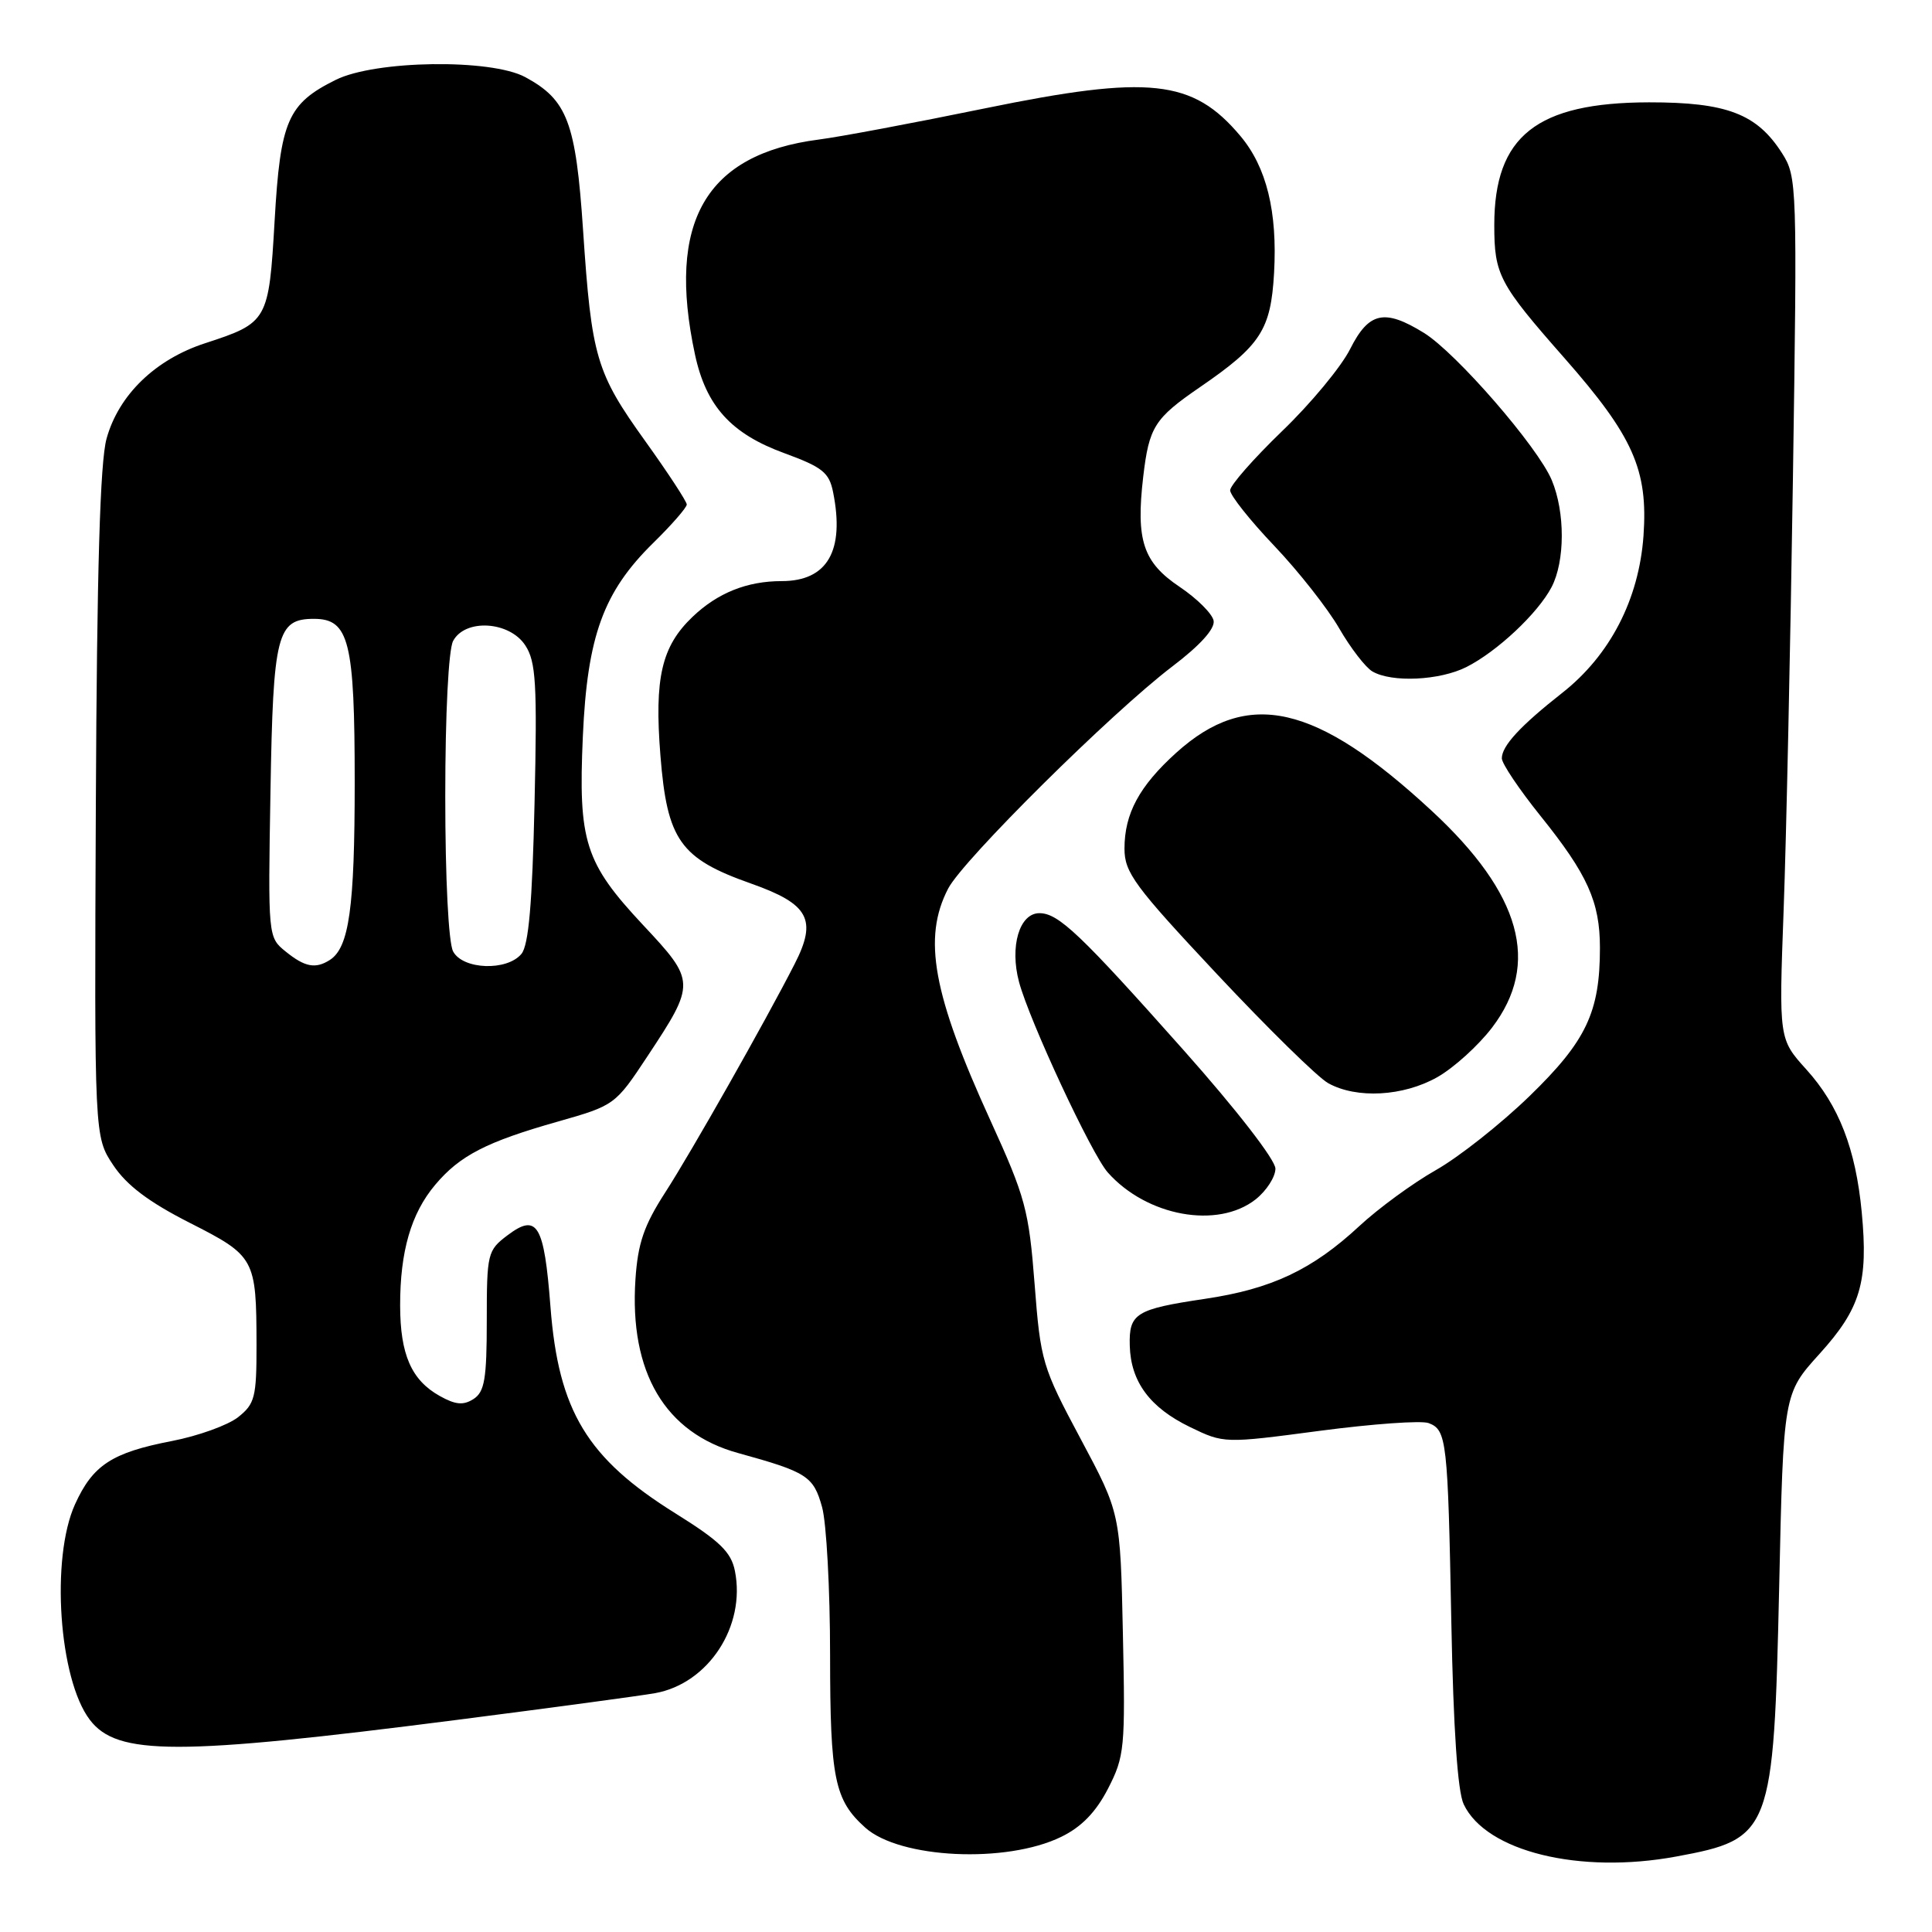 <?xml version="1.0" encoding="UTF-8" standalone="no"?>
<!DOCTYPE svg PUBLIC "-//W3C//DTD SVG 1.1//EN" "http://www.w3.org/Graphics/SVG/1.1/DTD/svg11.dtd" >
<svg xmlns="http://www.w3.org/2000/svg" xmlns:xlink="http://www.w3.org/1999/xlink" version="1.1" viewBox="0 0 256 256">
 <g >
 <path fill="currentColor"
d=" M 222.11 246.00 C 234.72 243.67 235.02 242.89 235.75 210.25 C 236.31 184.68 236.31 184.68 241.10 179.39 C 246.53 173.39 247.57 169.92 246.69 160.63 C 245.89 152.22 243.66 146.48 239.35 141.71 C 235.71 137.68 235.71 137.68 236.34 120.59 C 236.69 111.19 237.24 85.50 237.57 63.50 C 238.15 24.44 238.12 23.42 236.13 20.30 C 232.80 15.08 228.80 13.55 218.50 13.56 C 203.61 13.59 198.00 18.03 198.00 29.82 C 198.00 36.41 198.62 37.59 207.30 47.45 C 216.42 57.82 218.39 62.26 217.77 71.02 C 217.16 79.43 213.34 86.82 207.03 91.79 C 201.46 96.17 199.00 98.83 199.00 100.48 C 199.00 101.18 201.31 104.61 204.13 108.12 C 210.36 115.87 212.00 119.50 212.00 125.60 C 212.00 134.12 210.18 137.95 202.69 145.22 C 198.88 148.92 193.28 153.34 190.25 155.05 C 187.22 156.77 182.66 160.10 180.12 162.46 C 173.88 168.25 168.50 170.79 159.69 172.10 C 150.48 173.47 149.58 174.03 149.70 178.31 C 149.83 183.09 152.37 186.52 157.68 189.09 C 162.18 191.27 162.20 191.27 174.89 189.59 C 181.88 188.67 188.37 188.20 189.31 188.57 C 191.70 189.48 191.85 190.83 192.31 215.00 C 192.58 229.09 193.14 237.39 193.95 239.08 C 196.91 245.33 209.29 248.37 222.11 246.00 Z  M 140.62 243.39 C 143.30 242.09 145.22 240.11 146.82 237.00 C 149.01 232.74 149.12 231.64 148.79 216.50 C 148.45 200.50 148.45 200.50 143.18 190.64 C 138.10 181.13 137.88 180.39 137.09 170.14 C 136.33 160.34 135.87 158.63 131.25 148.50 C 123.60 131.75 122.24 124.30 125.63 117.75 C 127.60 113.94 147.26 94.46 155.31 88.33 C 159.04 85.50 161.01 83.31 160.81 82.24 C 160.63 81.32 158.61 79.31 156.32 77.77 C 151.46 74.51 150.50 71.61 151.48 63.19 C 152.26 56.56 152.96 55.45 159.00 51.30 C 167.06 45.77 168.39 43.71 168.82 36.18 C 169.28 28.05 167.83 22.14 164.35 18.01 C 158.04 10.51 152.30 9.89 130.50 14.36 C 121.15 16.28 111.25 18.14 108.50 18.49 C 93.48 20.43 88.32 29.40 92.09 46.98 C 93.56 53.82 96.88 57.48 103.96 60.06 C 108.98 61.90 109.87 62.61 110.39 65.22 C 111.95 73.00 109.63 77.00 103.57 77.00 C 98.99 77.00 95.09 78.56 91.77 81.73 C 87.66 85.65 86.69 89.82 87.51 100.12 C 88.40 111.33 90.12 113.76 99.53 117.08 C 107.19 119.79 108.31 121.85 105.29 127.74 C 101.41 135.34 91.60 152.66 88.15 158.00 C 85.33 162.37 84.52 164.73 84.20 169.52 C 83.38 181.85 88.12 189.88 97.82 192.54 C 106.95 195.06 107.79 195.60 108.93 199.70 C 109.51 201.79 109.99 210.61 109.99 219.30 C 110.00 235.70 110.57 238.51 114.65 242.17 C 119.23 246.28 133.34 246.95 140.62 243.39 Z  M 60.50 227.90 C 73.15 226.28 84.99 224.68 86.82 224.35 C 93.88 223.07 98.84 215.47 97.38 208.16 C 96.88 205.65 95.38 204.20 89.50 200.53 C 77.80 193.24 74.00 186.97 72.94 173.16 C 72.10 162.23 71.19 160.71 67.25 163.68 C 64.60 165.68 64.50 166.08 64.50 175.00 C 64.50 182.73 64.21 184.43 62.74 185.38 C 61.39 186.24 60.35 186.14 58.26 184.97 C 54.51 182.87 53.03 179.48 53.02 173.00 C 53.01 165.82 54.47 160.79 57.66 157.00 C 60.92 153.12 64.44 151.30 73.94 148.61 C 81.43 146.48 81.54 146.40 85.78 139.98 C 92.20 130.27 92.20 130.03 85.21 122.57 C 77.50 114.32 76.61 111.53 77.23 97.58 C 77.82 84.28 79.95 78.43 86.56 71.94 C 89.00 69.55 91.00 67.25 91.00 66.85 C 91.00 66.45 88.53 62.68 85.52 58.48 C 78.98 49.37 78.39 47.36 77.26 30.50 C 76.30 16.19 75.18 13.24 69.60 10.22 C 65.05 7.76 49.73 7.98 44.49 10.58 C 38.12 13.74 37.15 15.99 36.39 29.23 C 35.62 42.54 35.49 42.77 27.18 45.48 C 20.59 47.62 15.72 52.33 14.12 58.12 C 13.26 61.21 12.84 75.51 12.70 106.56 C 12.50 150.62 12.50 150.62 15.00 154.38 C 16.78 157.06 19.71 159.27 25.12 162.02 C 33.79 166.42 33.97 166.75 33.99 178.18 C 34.00 185.15 33.77 186.03 31.54 187.79 C 30.19 188.85 26.25 190.27 22.79 190.94 C 14.82 192.48 12.30 194.13 9.94 199.33 C 6.70 206.47 7.80 222.50 11.90 227.88 C 15.52 232.65 23.45 232.65 60.50 227.90 Z  M 166.37 158.93 C 167.81 157.79 169.00 155.95 169.00 154.85 C 169.00 153.69 163.82 147.01 156.85 139.17 C 143.14 123.75 140.26 121.01 137.73 121.00 C 135.07 121.00 133.77 125.42 135.03 130.13 C 136.44 135.34 144.63 152.93 146.79 155.36 C 151.95 161.17 161.34 162.88 166.37 158.93 Z  M 190.45 142.73 C 192.63 141.50 195.89 138.54 197.70 136.17 C 204.16 127.71 201.57 118.42 189.71 107.44 C 174.38 93.24 165.33 91.19 155.86 99.74 C 150.96 104.17 149.00 107.80 149.00 112.45 C 149.00 115.62 150.34 117.43 161.25 129.07 C 167.99 136.26 174.62 142.77 176.00 143.53 C 179.76 145.62 185.95 145.28 190.45 142.73 Z  M 194.30 88.39 C 198.38 86.33 203.76 81.28 205.59 77.80 C 207.38 74.37 207.40 67.89 205.62 63.63 C 203.78 59.22 192.96 46.76 188.68 44.11 C 183.45 40.88 181.38 41.33 178.90 46.25 C 177.73 48.59 173.67 53.49 169.88 57.13 C 166.10 60.78 163.00 64.31 163.00 64.97 C 163.00 65.63 165.63 68.95 168.86 72.34 C 172.08 75.73 175.94 80.64 177.45 83.26 C 178.96 85.87 180.94 88.44 181.85 88.97 C 184.41 90.47 190.76 90.17 194.30 88.39 Z  M 37.86 126.09 C 35.51 124.19 35.51 124.14 35.84 104.84 C 36.19 84.01 36.70 82.00 41.60 82.00 C 46.26 82.00 47.00 84.98 47.00 103.66 C 47.00 120.30 46.26 125.58 43.69 127.21 C 41.80 128.41 40.39 128.14 37.86 126.09 Z  M 60.04 126.07 C 59.43 124.93 59.00 116.43 59.00 105.50 C 59.00 94.57 59.43 86.07 60.04 84.93 C 61.63 81.95 67.50 82.30 69.60 85.51 C 71.02 87.67 71.19 90.56 70.83 106.41 C 70.53 119.73 70.05 125.24 69.09 126.40 C 67.17 128.70 61.33 128.49 60.04 126.07 Z "/>
</g>
</svg>